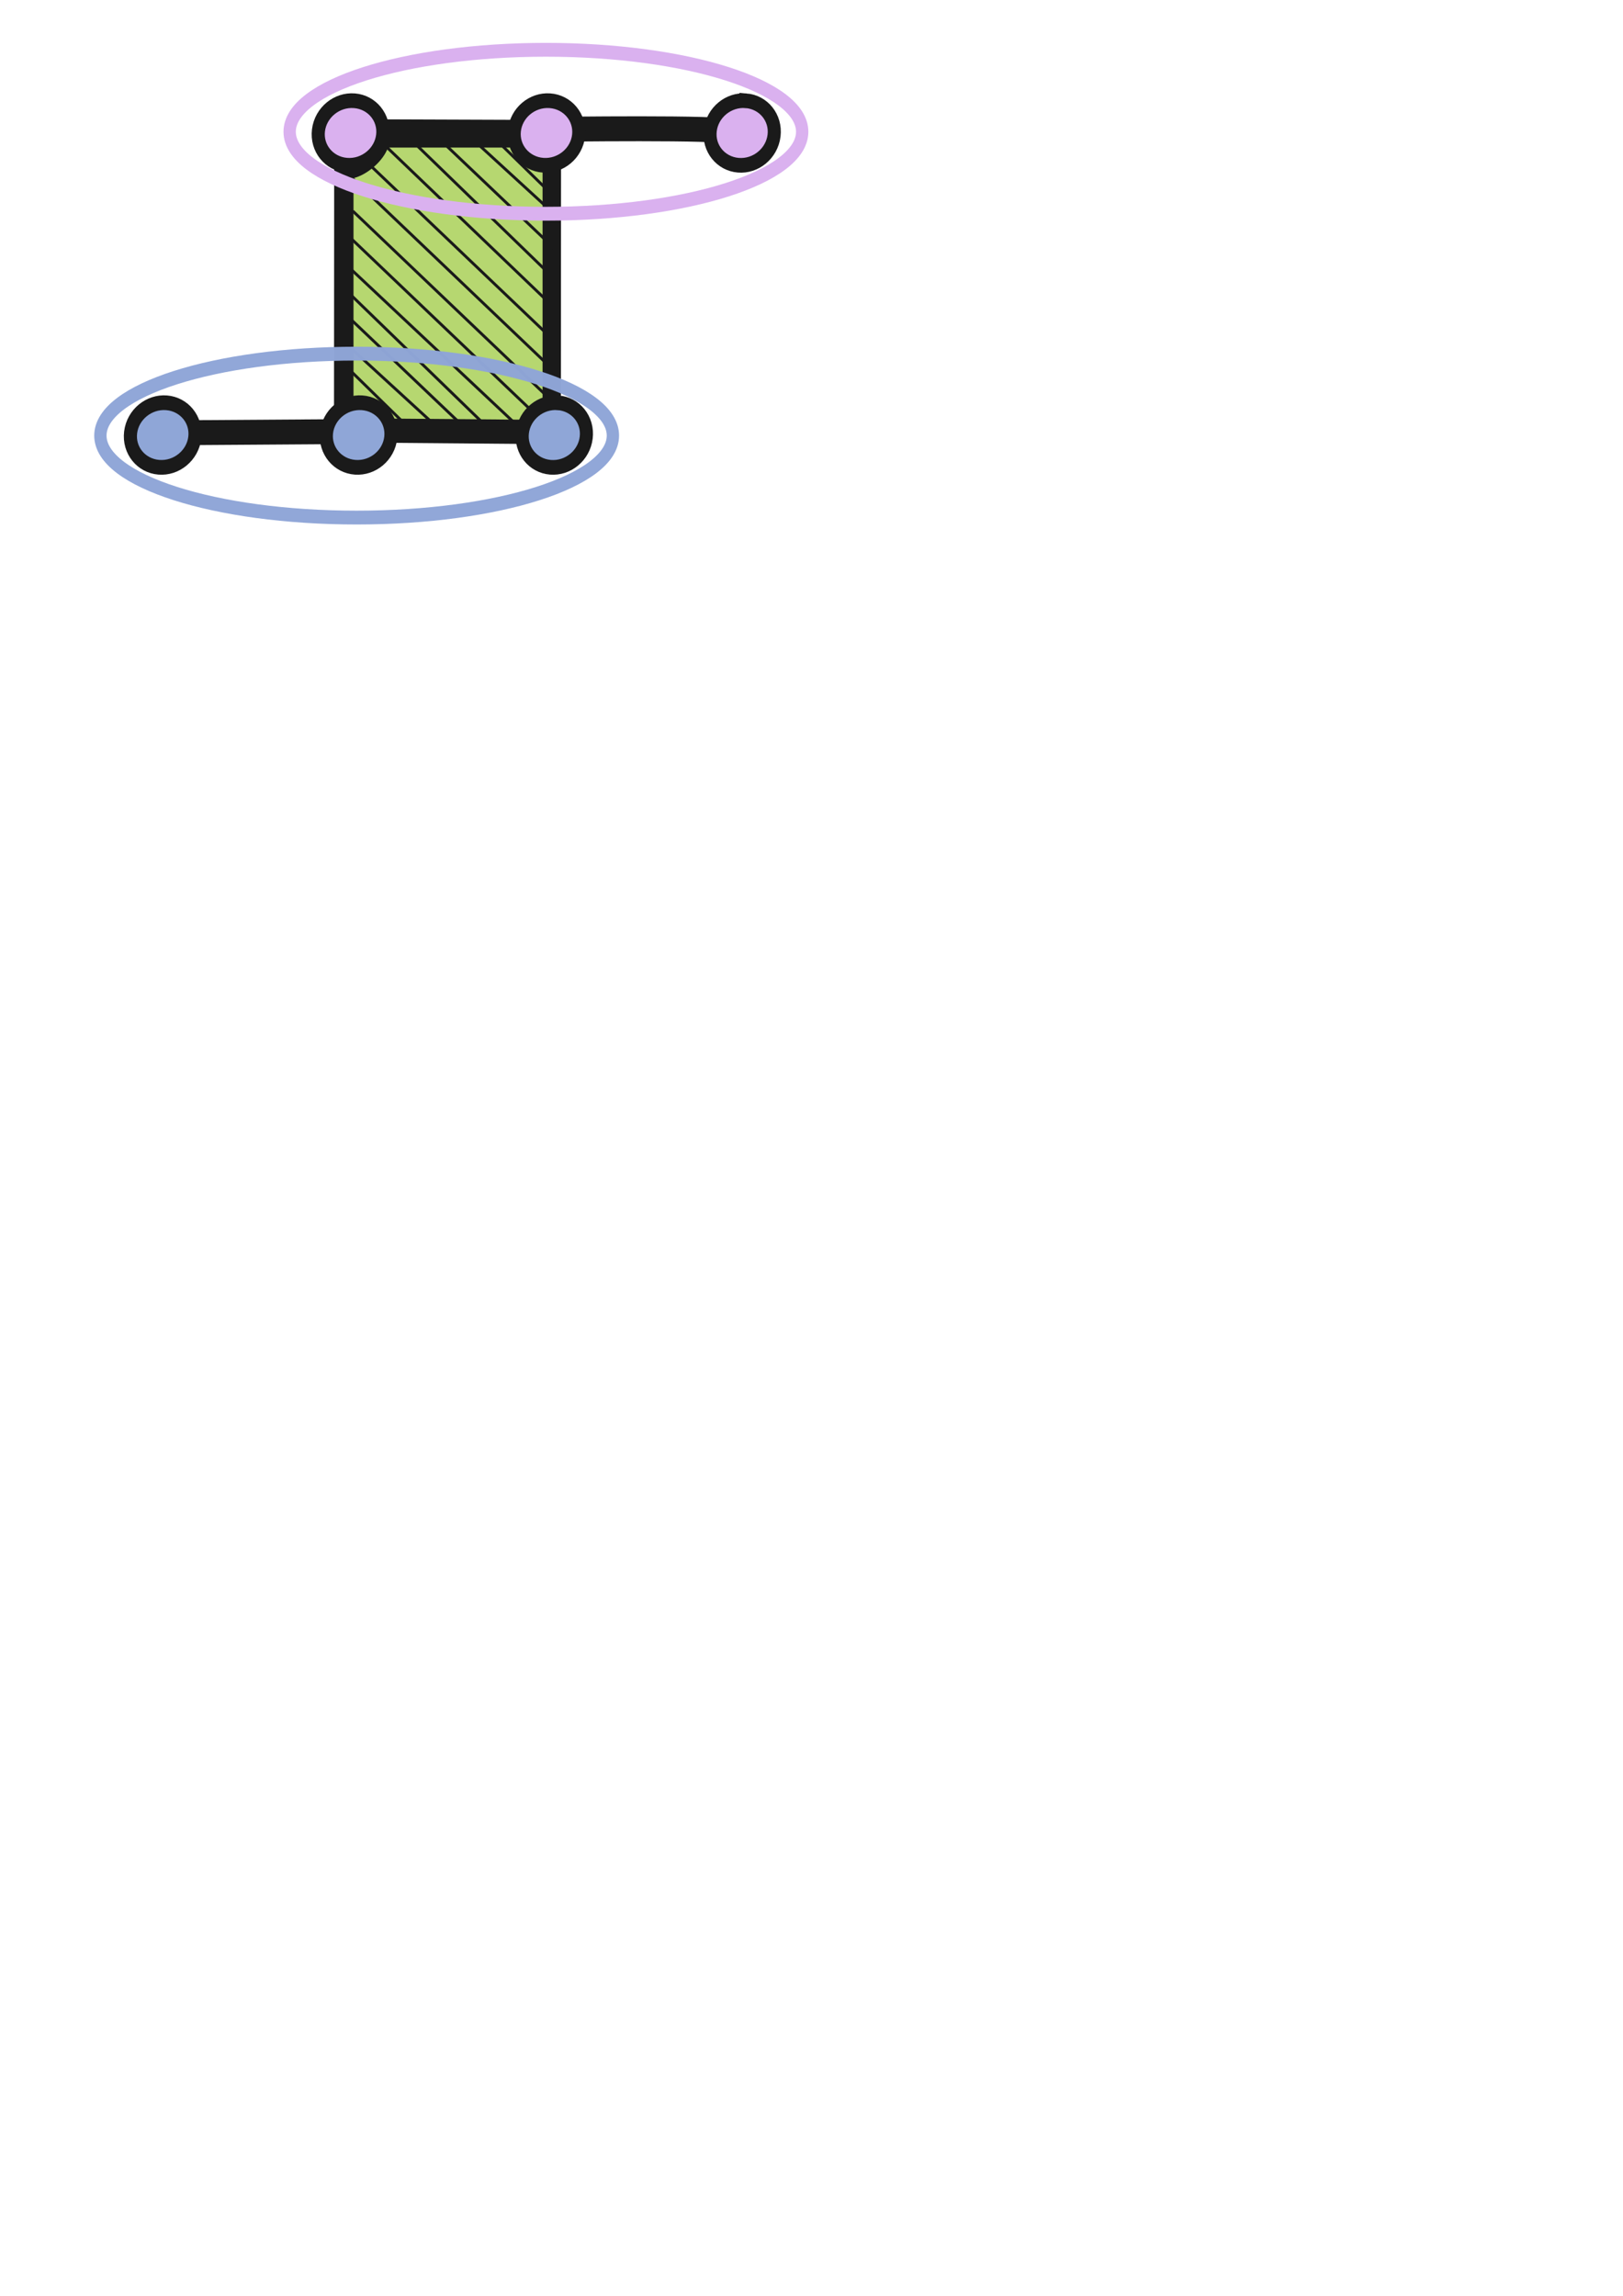 <?xml version="1.0" encoding="UTF-8" standalone="no"?>
<!-- Created with Inkscape (http://www.inkscape.org/) -->

<svg
   xmlns:dc="http://purl.org/dc/elements/1.1/"
   xmlns:cc="http://creativecommons.org/ns#"
   xmlns:rdf="http://www.w3.org/1999/02/22-rdf-syntax-ns#"
   xmlns:svg="http://www.w3.org/2000/svg"
   xmlns="http://www.w3.org/2000/svg"
   xmlns:sodipodi="http://sodipodi.sourceforge.net/DTD/sodipodi-0.dtd"
   xmlns:inkscape="http://www.inkscape.org/namespaces/inkscape"
   width="744.094"
   height="1052.362"
   id="svg6491"
   version="1.1"
   inkscape:version="0.48.2 r9819"
   sodipodi:docname="blowup.svg">
  <defs
     id="defs6493">
    <inkscape:path-effect
       effect="spiro"
       id="path-effect3712-5-0-96-05-3-9-9-7-9-1-2-0"
       is_visible="true" />
    <inkscape:path-effect
       effect="spiro"
       id="path-effect3712-5-0-96-05-3-9-9-7-9-1-6-8"
       is_visible="true" />
    <inkscape:path-effect
       effect="spiro"
       id="path-effect3712-5-0-96-05-3-9-9-7-4-0-2"
       is_visible="true" />
    <inkscape:path-effect
       effect="spiro"
       id="path-effect3712-5-0-96-05-3-9-9-9-5-5"
       is_visible="true" />
    <inkscape:path-effect
       effect="spiro"
       id="path-effect3712-5-0-96-05-3-9-9-9-7"
       is_visible="true" />
    <inkscape:path-effect
       effect="spiro"
       id="path-effect3712-5-0-96-05-3-9-4-8"
       is_visible="true" />
    <inkscape:path-effect
       effect="spiro"
       id="path-effect3712-5-0-96-05-3-9-9-7-9-1-2-0-4"
       is_visible="true" />
    <inkscape:path-effect
       effect="spiro"
       id="path-effect3712-5-0-96-05-3-9-9-7-9-1-6-8-8"
       is_visible="true" />
    <inkscape:path-effect
       effect="spiro"
       id="path-effect3712-5-0-96-05-3-9-9-7-4-0-2-3"
       is_visible="true" />
    <inkscape:path-effect
       effect="spiro"
       id="path-effect3712-5-0-96-05-3-9-9-9-5-5-7"
       is_visible="true" />
    <inkscape:path-effect
       effect="spiro"
       id="path-effect3712-5-0-96-05-3-9-9-9-7-9"
       is_visible="true" />
    <inkscape:path-effect
       effect="spiro"
       id="path-effect3712-5-0-96-05-3-9-4-8-8"
       is_visible="true" />
    <inkscape:path-effect
       effect="spiro"
       id="path-effect3712-5-0-96-05-3-9-9-7-4-0-2-3-3"
       is_visible="true" />
    <inkscape:path-effect
       effect="spiro"
       id="path-effect3712-5-0-96-05-3-9-9-7-4-0-2-3-9"
       is_visible="true" />
    <inkscape:path-effect
       effect="spiro"
       id="path-effect3712-5-0-96-05-3-9-9-7-4-0-2-3-9-1"
       is_visible="true" />
  </defs>
  <sodipodi:namedview
     id="base"
     pagecolor="#ffffff"
     bordercolor="#666666"
     borderopacity="1.0"
     inkscape:pageopacity="0.0"
     inkscape:pageshadow="2"
     inkscape:zoom="0.92542773"
     inkscape:cx="308.47605"
     inkscape:cy="852.43897"
     inkscape:document-units="px"
     inkscape:current-layer="g3201"
     showgrid="false"
     inkscape:window-width="1280"
     inkscape:window-height="741"
     inkscape:window-x="0"
     inkscape:window-y="27"
     inkscape:window-maximized="1"
     showguides="true"
     inkscape:guide-bbox="true" />
  <g
     inkscape:label="complex"
     inkscape:groupmode="layer"
     id="layer1"
     style="display:inline">
    <g
       inkscape:groupmode="layer"
       id="layer3"
       inkscape:label="lines"
       style="display:inline" />
    <g
       inkscape:groupmode="layer"
       id="layer2"
       inkscape:label="Layer"
       style="display:inline" />
    <g
       transform="matrix(1.642,0,0,1.843,-12.966,-64.393)"
       style="display:inline"
       id="g3201">
      <path
         sodipodi:nodetypes="cc"
         inkscape:connector-curvature="0"
         inkscape:original-d="m 162.68263,64.504612 c 0,0 0.35319,41.691008 -0.0564,80.251598"
         inkscape:path-effect="#path-effect3712-5-0-96-05-3-9-9-7-9-1-2-0-4"
         id="path3710-8-06-0-3-6-0-9-5-7-0"
         d="m 162.683,64.505 -0.056,80.252"
         style="fill:#000000;fill-opacity:1;stroke:#1a1a1a;stroke-width:3.743;stroke-linecap:butt;stroke-linejoin:miter;stroke-miterlimit:4;stroke-opacity:1;stroke-dasharray:none;display:inline" />
      <path
         sodipodi:nodetypes="cc"
         inkscape:connector-curvature="0"
         inkscape:original-d="m 103.34123,68.828824 c 0,0 0.35319,34.851266 -0.0564,73.411856"
         inkscape:path-effect="#path-effect3712-5-0-96-05-3-9-9-7-9-1-6-8-8"
         id="path3710-8-06-0-3-6-0-9-5-5"
         d="m 103.341,68.829 -0.056,73.412"
         style="fill:#000000;fill-opacity:1;stroke:#1a1a1a;stroke-width:4.267;stroke-linecap:butt;stroke-linejoin:miter;stroke-miterlimit:4;stroke-opacity:1;stroke-dasharray:none;display:inline" />
      <path
         sodipodi:nodetypes="cc"
         inkscape:connector-curvature="0"
         inkscape:original-d="m 103.32153,67.812534 c 0,0 32.15648,-1.355864 61.89847,0.216575"
         inkscape:path-effect="#path-effect3712-5-0-96-05-3-9-9-9-5-5-7"
         id="path3710-8-06-0-3-6-0-3-5-2"
         d="M 103.322,67.813 165.22,68.029"
         style="fill:#000000;fill-opacity:1;stroke:#1a1a1a;stroke-width:4.267;stroke-linecap:butt;stroke-linejoin:miter;stroke-miterlimit:4;stroke-opacity:1;stroke-dasharray:none;display:inline" />
      <path
         sodipodi:nodetypes="cc"
         inkscape:connector-curvature="0"
         inkscape:original-d="m 100.8026,142.78555 c 0,0 32.15649,-2.94703 61.89847,0.47072"
         inkscape:path-effect="#path-effect3712-5-0-96-05-3-9-9-9-7-9"
         id="path3710-8-06-0-3-6-0-3-4"
         d="m 100.803,142.786 61.898,0.471"
         style="fill:#1a1a1a;fill-opacity:1;stroke:#1a1a1a;stroke-width:4.333;stroke-linecap:butt;stroke-linejoin:miter;stroke-miterlimit:4;stroke-opacity:1;stroke-dasharray:none;display:inline" />
      <path
         inkscape:connector-curvature="0"
         id="path6286-2"
         d="m 128.871,141.883 -16.142,-0.203 -1.391,-1.769 c -0.765,-0.973 -2.439,-2.369 -3.72,-3.102 l -2.329,-1.333 0,-28.634 0,-28.634 1.12,-0.26 c 3.216,-0.746 6.843,-3.433 8.293,-6.143 l 0.789,-1.474 19.894,0 19.894,0 0.748,1.601 c 0.412,0.881 1.631,2.367 2.71,3.303 l 1.962,1.702 0,29.484 0,29.484 -2.246,1.223 c -1.419,0.773 -2.783,1.944 -3.705,3.182 l -1.459,1.959 -4.138,-0.091 c -2.276,-0.05 -11.402,-0.183 -20.28,-0.295 z"
         style="fill:#b6d770;fill-opacity:1;fill-rule:nonzero;stroke:#1a1a1a;stroke-width:2.62;stroke-linejoin:round;stroke-miterlimit:4;stroke-opacity:1;stroke-dasharray:none;stroke-dashoffset:0;display:inline" />
      <path
         inkscape:connector-curvature="0"
         id="path4681-1"
         d="m 104.83,126.339 17.78,15.508"
         style="fill:none;stroke:#1a1a1a;stroke-width:0.749px;stroke-linecap:butt;stroke-linejoin:miter;stroke-opacity:1;display:inline" />
      <path
         inkscape:connector-curvature="0"
         id="path4683-7"
         d="m 104.563,120.457 26.202,21.39"
         style="fill:none;stroke:#1a1a1a;stroke-width:0.749px;stroke-linecap:butt;stroke-linejoin:miter;stroke-opacity:1;display:inline" />
      <path
         sodipodi:nodetypes="cc"
         inkscape:connector-curvature="0"
         id="path4683-8-81"
         d="m 105.428,107.919 40.949,35.38"
         style="fill:none;stroke:#1a1a1a;stroke-width:0.749px;stroke-linecap:butt;stroke-linejoin:miter;stroke-opacity:1;display:inline" />
      <path
         sodipodi:nodetypes="cc"
         inkscape:connector-curvature="0"
         id="path4683-8-8-5"
         d="m 105.05,113.685 35.372,29.992"
         style="fill:none;stroke:#1a1a1a;stroke-width:0.749px;stroke-linecap:butt;stroke-linejoin:miter;stroke-opacity:1;display:inline" />
      <path
         sodipodi:nodetypes="cc"
         inkscape:connector-curvature="0"
         id="path4683-8-1-4"
         d="m 104.025,100.341 49.725,41.634"
         style="fill:none;stroke:#1a1a1a;stroke-width:0.749px;stroke-linecap:butt;stroke-linejoin:miter;stroke-opacity:1;display:inline" />
      <path
         sodipodi:nodetypes="cc"
         inkscape:connector-curvature="0"
         id="path4683-8-1-5-1"
         d="m 102.741,91.557 54.452,46.266"
         style="fill:none;stroke:#1a1a1a;stroke-width:0.749px;stroke-linecap:butt;stroke-linejoin:miter;stroke-opacity:1;display:inline" />
      <path
         sodipodi:nodetypes="cc"
         inkscape:connector-curvature="0"
         id="path4683-8-1-5-7-1"
         d="m 106.428,87.445 54.452,46.266"
         style="fill:none;stroke:#1a1a1a;stroke-width:0.749px;stroke-linecap:butt;stroke-linejoin:miter;stroke-opacity:1;display:inline" />
      <path
         sodipodi:nodetypes="cc"
         inkscape:connector-curvature="0"
         id="path4683-8-1-5-2-6"
         d="m 106.428,79.41 54.452,46.266"
         style="fill:none;stroke:#1a1a1a;stroke-width:0.749px;stroke-linecap:butt;stroke-linejoin:miter;stroke-opacity:1;display:inline" />
      <path
         sodipodi:nodetypes="cc"
         inkscape:connector-curvature="0"
         id="path4683-8-1-5-9-1"
         d="m 109.642,74.684 54.452,46.266"
         style="fill:none;stroke:#1a1a1a;stroke-width:0.749px;stroke-linecap:butt;stroke-linejoin:miter;stroke-opacity:1;display:inline" />
      <path
         sodipodi:nodetypes="cc"
         inkscape:connector-curvature="0"
         id="path4683-8-1-5-3-1"
         d="m 114.369,70.241 48.307,41.256"
         style="fill:#000000;fill-opacity:1;stroke:#1a1a1a;stroke-width:0.749px;stroke-linecap:butt;stroke-linejoin:miter;stroke-opacity:1;display:inline" />
      <path
         sodipodi:nodetypes="cc"
         inkscape:connector-curvature="0"
         id="path4683-8-17-0"
         d="m 120.836,68.121 40.949,35.38"
         style="fill:none;stroke:#1a1a1a;stroke-width:0.749px;stroke-linecap:butt;stroke-linejoin:miter;stroke-opacity:1;display:inline" />
      <path
         sodipodi:nodetypes="cc"
         inkscape:connector-curvature="0"
         id="path4683-8-8-9-1"
         d="M 128.54,67.791 163.912,97.782"
         style="fill:none;stroke:#1a1a1a;stroke-width:0.749px;stroke-linecap:butt;stroke-linejoin:miter;stroke-opacity:1;display:inline" />
      <path
         inkscape:connector-curvature="0"
         id="path4683-9-6"
         d="m 136.245,66.609 26.202,21.39"
         style="fill:none;stroke:#1a1a1a;stroke-width:0.749px;stroke-linecap:butt;stroke-linejoin:miter;stroke-opacity:1;display:inline" />
      <path
         inkscape:connector-curvature="0"
         id="path4681-2-9"
         d="m 145.371,68.794 17.78,15.508"
         style="fill:none;stroke:#1a1a1a;stroke-width:0.749px;stroke-linecap:butt;stroke-linejoin:miter;stroke-opacity:1;display:inline" />
      <path
         inkscape:connector-curvature="0"
         d="m 179.029,143.279 c 0,11.261 -32.037,20.39 -71.554,20.39 -39.517,0 -71.551,-9.129 -71.551,-20.39 0,-11.259 32.033,-20.387 71.551,-20.387 39.517,0 71.554,9.129 71.554,20.387 z"
         style="fill:#000000;fill-opacity:0;stroke:#8fa6d7;stroke-width:3.439;stroke-linecap:butt;stroke-linejoin:round;stroke-miterlimit:4;stroke-opacity:0.978;stroke-dasharray:none"
         id="path44" />
      <path
         inkscape:connector-curvature="0"
         d="m 231.877,67.711 c 0,11.261 -32.037,20.388 -71.55,20.388 -39.518,0 -71.554,-9.127 -71.554,-20.388 0,-11.261 32.037,-20.388 71.554,-20.388 39.514,0 71.55,9.127 71.55,20.388 z"
         style="fill:none;stroke:#dab1ef;stroke-width:3.439;stroke-linecap:butt;stroke-linejoin:round;stroke-miterlimit:4;stroke-opacity:1;stroke-dasharray:none"
         id="path48-0" />
      <path
         id="path20-8"
         style="fill:#8fa6d7;fill-opacity:0.965;fill-rule:nonzero;stroke:#1a1a1a;stroke-width:4.77;stroke-linecap:butt;stroke-linejoin:miter;stroke-miterlimit:4;stroke-opacity:1;stroke-dasharray:none"
         d="m 105.435,141.347 51.633,0.382"
         inkscape:connector-curvature="0" />
      <path
         sodipodi:nodetypes="cc"
         id="path24-8"
         style="fill:#8fa6d7;fill-opacity:0.965;fill-rule:nonzero;stroke:#1a1a1a;stroke-width:6.196;stroke-linecap:butt;stroke-linejoin:miter;stroke-miterlimit:4;stroke-opacity:1;stroke-dasharray:none"
         d="m 50.695,142.614 50.125,-0.303"
         inkscape:connector-curvature="0" />
      <path
         id="path28-8"
         style="fill:#8fa6d7;fill-opacity:1;fill-rule:nonzero;stroke:#1a1a1a;stroke-width:3.66;stroke-linecap:butt;stroke-linejoin:miter;stroke-miterlimit:4;stroke-opacity:1;stroke-dasharray:none"
         d="m 107.1,151.16 c -4.957,-0.31 -8.557,-4.154 -8.04,-8.582 0.516,-4.43 4.956,-7.771 9.915,-7.461 4.957,0.31 8.557,4.153 8.037,8.584 -0.517,4.43 -4.953,7.769 -9.912,7.459 z"
         inkscape:connector-curvature="0" />
      <path
         inkscape:connector-curvature="0"
         d="m 54.424,135.124 c 4.946,0.363 8.467,4.247 7.86,8.672 -0.607,4.427 -5.106,7.721 -10.056,7.356 -4.946,-0.363 -8.464,-4.247 -7.86,-8.672 0.607,-4.427 5.11,-7.719 10.056,-7.356 z"
         style="fill:#8fa6d7;fill-opacity:1;fill-rule:nonzero;stroke:#1a1a1a;stroke-width:3.66;stroke-linecap:butt;stroke-linejoin:miter;stroke-miterlimit:4;stroke-opacity:1;stroke-dasharray:none"
         id="path32-3" />
      <path
         id="path40-3"
         style="fill:#8fa6d7;fill-opacity:1;fill-rule:nonzero;stroke:#1a1a1a;stroke-width:3.65;stroke-linecap:butt;stroke-linejoin:miter;stroke-miterlimit:4;stroke-opacity:1;stroke-dasharray:none"
         d="m 163.757,135.12 c 4.922,0.363 8.419,4.249 7.816,8.677 -0.601,4.43 -5.077,7.726 -9.996,7.36 -4.921,-0.364 -8.419,-4.249 -7.816,-8.677 0.601,-4.43 5.077,-7.723 9.996,-7.359 z"
         inkscape:connector-curvature="0" />
      <path
         sodipodi:nodetypes="cc"
         id="path20-8-8"
         style="fill:#dab1ef;fill-opacity:1;fill-rule:nonzero;stroke:#1a1a1a;stroke-width:6.196;stroke-linecap:butt;stroke-linejoin:miter;stroke-miterlimit:4;stroke-opacity:1;stroke-dasharray:none"
         d="m 161.171,67.116 c 0,0 50.846,-0.626 50.122,0.664"
         inkscape:connector-curvature="0" />
      <path
         id="path24-8-9"
         style="fill:#dab1ef;fill-opacity:1;fill-rule:nonzero;stroke:#1a1a1a;stroke-width:3.277;stroke-linecap:butt;stroke-linejoin:miter;stroke-miterlimit:4;stroke-opacity:1;stroke-dasharray:none"
         d="m 101.596,66.218 53.217,0.175"
         inkscape:connector-curvature="0" />
      <path
         id="path28-8-3"
         style="fill:#dab1ef;fill-opacity:1;fill-rule:nonzero;stroke:#1a1a1a;stroke-width:3.66;stroke-linecap:butt;stroke-linejoin:miter;stroke-miterlimit:4;stroke-opacity:1;stroke-dasharray:none"
         d="m 159.548,76.036 c -4.957,-0.31 -8.557,-4.154 -8.04,-8.582 0.516,-4.43 4.956,-7.771 9.915,-7.461 4.957,0.31 8.557,4.153 8.037,8.584 -0.517,4.43 -4.953,7.769 -9.912,7.459 z"
         inkscape:connector-curvature="0" />
      <path
         inkscape:connector-curvature="0"
         d="m 106.872,60 c 4.946,0.363 8.467,4.247 7.86,8.672 -0.607,4.427 -5.106,7.721 -10.056,7.356 -4.946,-0.363 -8.464,-4.247 -7.86,-8.672 0.607,-4.427 5.11,-7.719 10.056,-7.356 z"
         style="fill:#dab1ef;fill-opacity:1;fill-rule:nonzero;stroke:#1a1a1a;stroke-width:3.66;stroke-linecap:butt;stroke-linejoin:miter;stroke-miterlimit:4;stroke-opacity:1;stroke-dasharray:none"
         id="path32-3-7" />
      <path
         id="path40-3-3"
         style="fill:#dab1ef;fill-opacity:1;fill-rule:nonzero;stroke:#1a1a1a;stroke-width:3.65;stroke-linecap:butt;stroke-linejoin:miter;stroke-miterlimit:4;stroke-opacity:1;stroke-dasharray:none"
         d="m 216.205,59.996 c 4.922,0.363 8.419,4.249 7.816,8.677 -0.601,4.43 -5.077,7.726 -9.996,7.36 -4.921,-0.364 -8.419,-4.249 -7.816,-8.677 0.601,-4.43 5.077,-7.723 9.996,-7.359 z"
         inkscape:connector-curvature="0" />
    </g>
  </g>
</svg>
